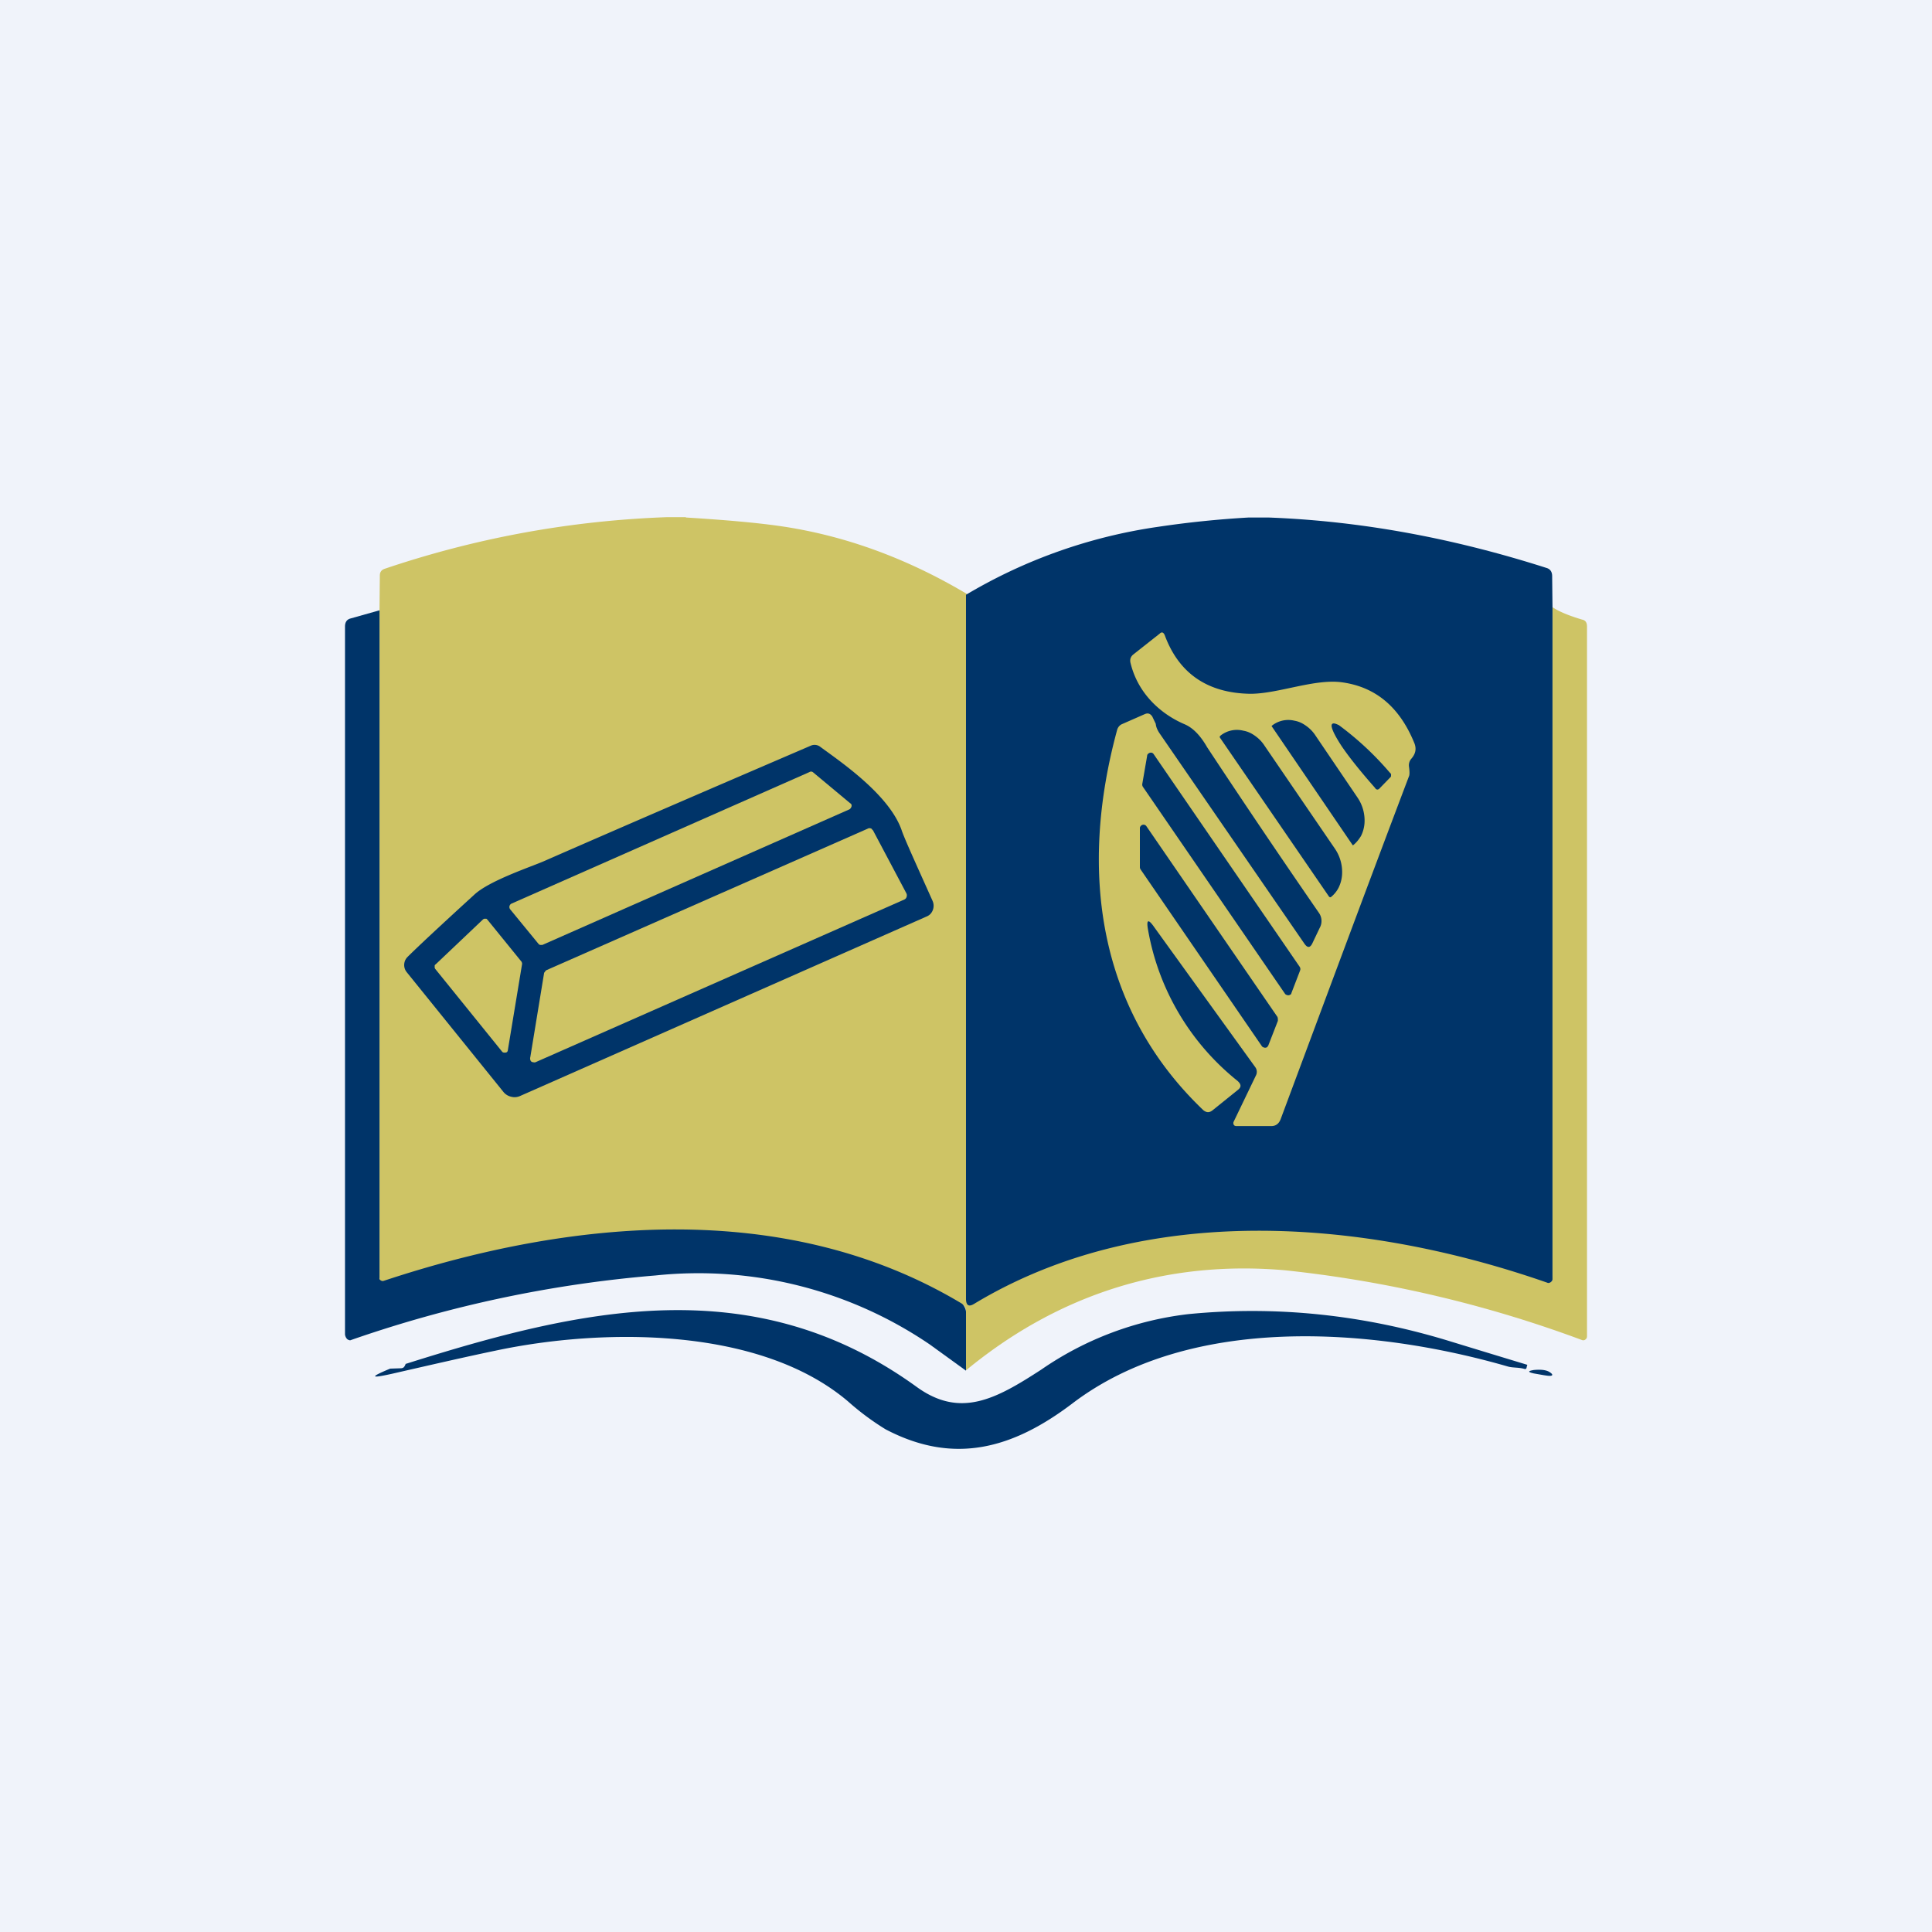 <?xml version='1.0' encoding='utf-8'?>
<!-- by TradeStack -->
<svg width="56" height="56" viewBox="0 0 56 56" xmlns="http://www.w3.org/2000/svg"><path fill="#F0F3FA" d="M0 0h56v56H0z" /><path d="M19.88 15c1.13.07 2.05.15 2.74.25 1.86.27 3.67.93 5.43 1.98l-.01 20.41c0 .2.06.17.22.07 4.96-2.98 11.3-2.4 16.61-.54a.1.1 0 0 0 .05 0 .1.1 0 0 0 .04-.02.1.1 0 0 0 .03-.04l.01-.16V17.6c.22.15.56.27.86.36.1.02.14.09.14.2v20.58l-.01.05-.04.04a.1.1 0 0 1-.1.01 35.28 35.28 0 0 0-8.6-2.02c-3.43-.3-6.56.68-9.25 2.9v-1.65c0-.09-.01-.2-.08-.24-5.08-3.04-11.4-2.47-16.81-.66a.08.08 0 0 1-.08-.02.09.09 0 0 1-.02-.03.1.1 0 0 1-.01-.04v-19.4l.01-1c0-.1.05-.16.13-.19 2.66-.9 5.4-1.4 8.2-1.5h.54Z" fill="#CEC465" /><path d="M36.76 15c2.69.1 5.37.6 8.06 1.46.11.03.17.11.17.24l.01.91v19.47c0 .07-.1.13-.15.1-5.3-1.85-11.67-2.37-16.61.61-.16.1-.24.05-.24-.15v-20.4a15.07 15.07 0 0 1 5.57-1.97c.87-.13 1.75-.22 2.63-.27h.56ZM11 17.69v19.35a.1.1 0 0 0 0 .04l.03.03.04.02h.04c5.42-1.8 11.67-2.4 16.76.65.07.04.13.17.13.25v1.7l-1.05-.76a11.92 11.92 0 0 0-7.95-2 35.72 35.72 0 0 0-8.85 1.88.17.17 0 0 1-.08-.03.18.18 0 0 1-.05-.07.2.2 0 0 1-.02-.08V18.16c0-.12.05-.2.15-.23l.85-.24Z" fill="#003469" /><path d="M33.46 26.88c-.18-.26-.24-.23-.18.09a7.2 7.2 0 0 0 2.59 4.36c.11.1.12.18 0 .27l-.72.58c-.1.08-.18.07-.27 0-3.02-2.88-3.63-6.87-2.5-11.02a.26.26 0 0 1 .05-.1.23.23 0 0 1 .09-.07l.66-.29c.09-.04.16-.02.22.07l.1.21c.01.1.05.18.1.26l4.2 6.1c.1.15.18.14.25-.02l.2-.42a.41.41 0 0 0-.02-.44 279.1 279.1 0 0 1-3.24-4.8c-.2-.35-.42-.57-.66-.67-.7-.3-1.35-.9-1.56-1.77a.25.25 0 0 1 0-.14.24.24 0 0 1 .08-.11l.76-.6c.06-.06.11-.05.15.04.41 1.11 1.24 1.68 2.48 1.7.82 0 1.88-.45 2.68-.33.97.14 1.66.73 2.08 1.77.06.16.03.3-.09.44a.29.29 0 0 0-.07.23c.02.14.02.24 0 .28-1.27 3.35-2.5 6.67-3.72 9.94-.05.13-.14.2-.27.2h-1.03l-.03-.01a.08.08 0 0 1-.03-.03.1.1 0 0 1 0-.09l.64-1.33a.23.23 0 0 0-.01-.24l-2.93-4.06Z" fill="#CEC465" /><path d="M36.86 21.05v-.01a.76.76 0 0 1 .66-.15c.12.02.23.07.34.15.1.07.2.17.27.28l1.22 1.8a1.18 1.18 0 0 1 .2.75.99.99 0 0 1-.1.36c-.06.1-.14.2-.23.27h-.01l-2.35-3.45ZM39.97 22.87l-.02.01a.06.06 0 0 1-.05 0l-.02-.01-.03-.04c-.38-.43-.73-.86-.96-1.2-.23-.35-.33-.58-.28-.64.03-.04.1-.02.2.03a8.85 8.85 0 0 1 1.47 1.37l.03.03a.07.07 0 0 1 .01.05v.03l-.01.02-.34.35ZM35.36 21.38a.04.04 0 0 1 0-.04l.02-.02a.76.76 0 0 1 .66-.14c.12.02.23.07.34.15.1.07.2.17.27.28l2.05 3a1.2 1.2 0 0 1 .2.75 1 1 0 0 1-.1.37.83.83 0 0 1-.22.27.03.03 0 0 1-.04 0h-.01l-3.17-4.62ZM15.77 24.96c2.58-1.13 5.16-2.24 7.74-3.35a.27.27 0 0 1 .27.04c.57.42 1.98 1.37 2.35 2.4.07.22.38.9.9 2.06a.35.35 0 0 1-.06.38.31.31 0 0 1-.1.07l-11.8 5.21a.38.38 0 0 1-.25.02.4.4 0 0 1-.22-.13l-2.81-3.48a.33.33 0 0 1 .02-.44c.26-.26.9-.86 1.93-1.8.43-.41 1.64-.81 2.03-.98ZM37.68 28.14l-.25.65c0 .02-.01.03-.03.04a.1.1 0 0 1-.1.01.1.1 0 0 1-.05-.03l-4.12-6a.12.12 0 0 1-.02-.09l.14-.81c0-.02.01-.05.03-.06a.1.1 0 0 1 .05-.03.1.1 0 0 1 .06 0 .1.1 0 0 1 .05.04l4.23 6.16a.12.12 0 0 1 .01.12Z" fill="#003469" /><path d="m15.61 27.36-.82-1a.11.11 0 0 1 0-.14.1.1 0 0 1 .04-.03l8.63-3.81a.09.09 0 0 1 .1 0l1.08.9a.1.1 0 0 1 .04.04.11.11 0 0 1-.02.1.1.1 0 0 1-.04.04l-8.9 3.93h-.06a.1.1 0 0 1-.05-.03Z" fill="#CEC465" /><path d="m37.04 29.59-.28.72-.03.04a.1.1 0 0 1-.1.01.1.1 0 0 1-.05-.03l-3.52-5.13a.12.12 0 0 1-.02-.07v-1.11c0-.03 0-.05.02-.07a.1.1 0 0 1 .05-.04.1.1 0 0 1 .07 0 .1.1 0 0 1 .05.04l3.8 5.53.01.05v.06Z" fill="#003469" /><path d="m25.3 24.06.97 1.83a.13.13 0 0 1 .01.1.12.12 0 0 1-.06.08l-10.7 4.72a.1.1 0 0 1-.06 0 .11.11 0 0 1-.06-.02.13.13 0 0 1-.03-.05c0-.02-.01-.05 0-.07l.4-2.44c0-.02.02-.03.03-.05a.12.12 0 0 1 .04-.04l9.31-4.1a.1.1 0 0 1 .08-.01c.03 0 .05.03.06.05ZM12.63 27.95l1.37-1.3a.09.09 0 0 1 .07-.02h.03l.03.03.99 1.22.01.03a.1.1 0 0 1 0 .05l-.41 2.48a.1.1 0 0 1-.02.05.09.09 0 0 1-.05.02h-.04a.09.09 0 0 1-.05-.02l-1.94-2.4a.1.1 0 0 1-.02-.08v-.03a.1.1 0 0 1 .03-.03Z" fill="#CEC465" /><path d="m11.73 39.6.03-.07h.01c5.06-1.6 10.06-2.76 14.8.67 1.27.92 2.3.35 3.61-.5a9.4 9.4 0 0 1 4.27-1.61c2.56-.25 5.1.02 7.62.8a902.08 902.08 0 0 0 2.2.67l-.02.07c0 .04-.03.06-.06.05-.17-.05-.34-.03-.48-.07-3.87-1.12-9.2-1.55-12.64 1.08-1.72 1.3-3.42 1.78-5.4.74a7.62 7.62 0 0 1-1.09-.81c-2.58-2.19-7.17-2.12-10.22-1.47-.82.17-1.82.4-3 .67-.63.14-.65.1-.05-.15l.3-.01c.06 0 .1-.02.12-.07ZM44.92 39.88c-.08 0-.23-.03-.46-.07-.18-.04-.18-.07 0-.1.22-.02.37 0 .47.07.09.06.08.1-.01.1Z" fill="#003469" /></svg>
